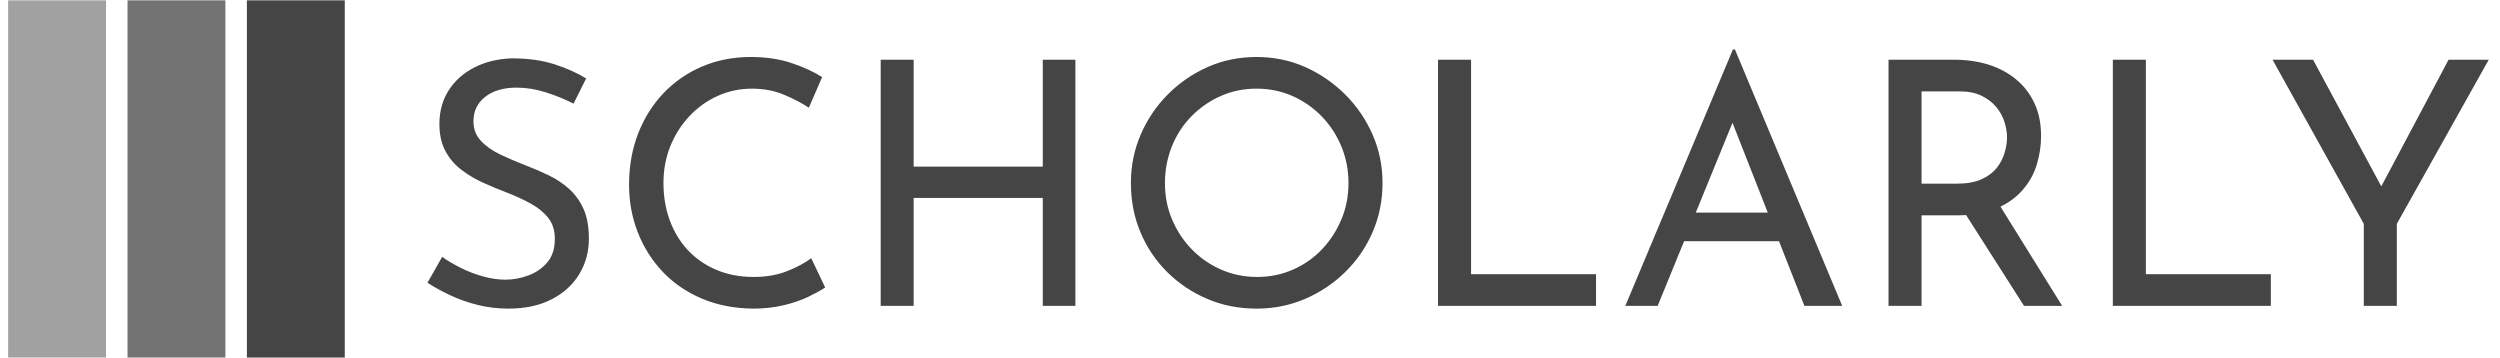 <svg xmlns="http://www.w3.org/2000/svg" version="1.1" xmlns:xlink="http://www.w3.org/1999/xlink" xmlns:svgjs="http://svgjs.dev/svgjs" width="1000" height="143" viewBox="0 0 1000 143"><g transform="matrix(1,0,0,1,-0.606,0.121)"><svg viewBox="0 0 396 57" data-background-color="#fbeaab" preserveAspectRatio="xMidYMid meet" height="143" width="1000" xmlns="http://www.w3.org/2000/svg" xmlns:xlink="http://www.w3.org/1999/xlink"><g id="tight-bounds" transform="matrix(1,0,0,1,0.24,-0.048)"><svg viewBox="0 0 395.52 57.097" height="57.097" width="395.52"><g><svg viewBox="0 0 475.967 68.71" height="57.097" width="395.52"><g transform="matrix(1,0,0,1,80.447,9.496)"><svg viewBox="0 0 395.52 49.718" height="49.718" width="395.52"><g id="textblocktransform"><svg viewBox="0 0 395.52 49.718" height="49.718" width="395.52" id="textblock"><g><svg viewBox="0 0 395.52 49.718" height="49.718" width="395.52"><g transform="matrix(1,0,0,1,0,0)"><svg width="395.52" viewBox="2.45 -37.65 302.68 38.05" height="49.718" data-palette-color="#454545"><path d="M25.75-33.4L23.9-29.7Q22.05-30.65 19.85-31.35 17.65-32.05 15.55-32.05L15.55-32.05Q12.65-32.05 10.93-30.7 9.2-29.35 9.2-27.1L9.2-27.1Q9.2-25.4 10.3-24.23 11.4-23.05 13.2-22.2 15-21.35 16.95-20.6L16.95-20.6Q18.65-19.95 20.3-19.15 21.95-18.35 23.28-17.15 24.6-15.95 25.38-14.2 26.15-12.45 26.15-9.85L26.15-9.85Q26.15-7 24.73-4.65 23.3-2.3 20.65-0.95 18 0.4 14.35 0.4L14.35 0.4Q11.95 0.4 9.78-0.15 7.6-0.7 5.75-1.58 3.9-2.45 2.45-3.4L2.45-3.4 4.6-7.2Q5.8-6.35 7.35-5.58 8.9-4.8 10.6-4.33 12.3-3.85 13.9-3.85L13.9-3.85Q15.6-3.85 17.28-4.48 18.95-5.1 20.05-6.4 21.15-7.7 21.15-9.85L21.15-9.85Q21.15-11.7 20.18-12.93 19.2-14.15 17.6-15.03 16-15.9 14.2-16.6L14.2-16.6Q12.5-17.25 10.75-18.03 9-18.8 7.5-19.93 6-21.05 5.1-22.7 4.2-24.35 4.2-26.7L4.2-26.7Q4.2-29.55 5.58-31.68 6.95-33.8 9.35-35.02 11.75-36.25 14.85-36.35L14.85-36.35Q18.35-36.35 21.03-35.5 23.7-34.65 25.75-33.4L25.75-33.4ZM58.8-7L60.85-2.7Q59.95-2.1 58.4-1.35 56.85-0.6 54.77-0.1 52.7 0.4 50.25 0.4L50.25 0.4Q46.05 0.35 42.67-1.1 39.3-2.55 36.95-5.05 34.6-7.55 33.32-10.83 32.05-14.1 32.05-17.8L32.05-17.8Q32.05-21.85 33.37-25.28 34.7-28.7 37.1-31.23 39.5-33.75 42.77-35.15 46.05-36.55 49.95-36.55L49.95-36.55Q53.2-36.55 55.85-35.68 58.5-34.8 60.4-33.6L60.4-33.6 58.45-29.1Q56.95-30.1 54.82-31 52.7-31.9 50.1-31.9L50.1-31.9Q47.45-31.9 45.1-30.85 42.75-29.8 40.95-27.9 39.15-26 38.12-23.48 37.1-20.95 37.1-18.05L37.1-18.05Q37.1-15.1 38.02-12.58 38.95-10.05 40.67-8.2 42.4-6.35 44.85-5.3 47.3-4.25 50.35-4.25L50.35-4.25Q53.1-4.25 55.25-5.1 57.4-5.95 58.8-7L58.8-7ZM92.8-36.15L97.59-36.15 97.59 0 92.8 0 92.8-15.85 73.84-15.85 73.84 0 69 0 69-36.15 73.84-36.15 73.84-20.45 92.8-20.45 92.8-36.15ZM105.74-18.05L105.74-18.05Q105.74-21.8 107.17-25.13 108.59-28.45 111.14-31.03 113.69-33.6 117.02-35.08 120.34-36.55 124.19-36.55L124.19-36.55Q127.99-36.55 131.32-35.08 134.64-33.6 137.22-31.03 139.79-28.45 141.24-25.13 142.69-21.8 142.69-18.05L142.69-18.05Q142.69-14.2 141.24-10.85 139.79-7.5 137.22-4.98 134.64-2.45 131.32-1.03 127.99 0.4 124.19 0.4L124.19 0.4Q120.34 0.4 117.02-1 113.69-2.4 111.14-4.9 108.59-7.4 107.17-10.75 105.74-14.1 105.74-18.05ZM110.74-18L110.74-18Q110.74-15.15 111.79-12.68 112.84-10.2 114.69-8.3 116.54-6.4 118.99-5.33 121.44-4.25 124.29-4.25L124.29-4.25Q127.09-4.25 129.54-5.33 131.99-6.4 133.79-8.3 135.59-10.2 136.64-12.68 137.69-15.15 137.69-18.05L137.69-18.05Q137.69-20.9 136.64-23.43 135.59-25.95 133.74-27.85 131.89-29.75 129.44-30.83 126.99-31.9 124.19-31.9L124.19-31.9Q121.34-31.9 118.89-30.8 116.44-29.7 114.59-27.8 112.74-25.9 111.74-23.38 110.74-20.85 110.74-18ZM150.84 0L150.84-36.15 155.69-36.15 155.69-4.65 174.04-4.65 174.04 0 150.84 0ZM183.09 0L178.34 0 194.14-37.65 194.44-37.65 210.19 0 204.64 0 192.84-30.05 196.29-32.3 183.09 0ZM186.19-9.5L187.59-13.7 201.04-13.7 202.64-9.5 186.19-9.5ZM216.99-36.15L226.59-36.15Q229.34-36.15 231.66-35.43 233.99-34.7 235.71-33.27 237.44-31.85 238.41-29.78 239.39-27.7 239.39-24.95L239.39-24.95Q239.39-22.8 238.76-20.75 238.14-18.7 236.69-17.03 235.24-15.35 232.91-14.33 230.59-13.3 227.19-13.3L227.19-13.3 221.84-13.3 221.84 0 216.99 0 216.99-36.15ZM221.84-17.95L227.09-17.95Q229.24-17.95 230.66-18.6 232.09-19.25 232.89-20.28 233.69-21.3 234.04-22.5 234.39-23.7 234.39-24.75L234.39-24.75Q234.39-25.85 234.01-27.03 233.64-28.2 232.81-29.2 231.99-30.2 230.66-30.85 229.34-31.5 227.44-31.5L227.44-31.5 221.84-31.5 221.84-17.95ZM227.29-15.05L233.04-15.2 242.49 0 236.89 0 227.29-15.05ZM249.93 0L249.93-36.15 254.78-36.15 254.78-4.65 273.13-4.65 273.13 0 249.93 0ZM286.78 0L286.78-12.05 273.38-36.15 279.33-36.15 290.08-16.2 288.58-16.1 299.23-36.15 305.13-36.15 291.63-12.05 291.63 0 286.78 0Z" opacity="1" transform="matrix(1,0,0,1,0,0)" fill="#454545" class="undefined-text-0" data-fill-palette-color="primary" id="text-0"></path></svg></g></svg></g></svg></g></svg></g><g><svg viewBox="0 0 68.71 68.71" height="68.71" width="68.71"><g data-palette-color="#454545"><rect width="18.781" height="68.71" fill="#454545" stroke="transparent" data-fill-palette-color="accent" x="0" fill-opacity="0.5"></rect><rect width="18.781" height="68.71" fill="#454545" stroke="transparent" data-fill-palette-color="accent" x="22.903" fill-opacity="0.75"></rect><rect width="18.781" height="68.71" fill="#454545" stroke="transparent" data-fill-palette-color="accent" x="45.807" fill-opacity="1"></rect></g></svg></g></svg></g><defs></defs></svg><rect width="395.52" height="57.097" fill="none" stroke="none" visibility="hidden"></rect></g></svg></g></svg>